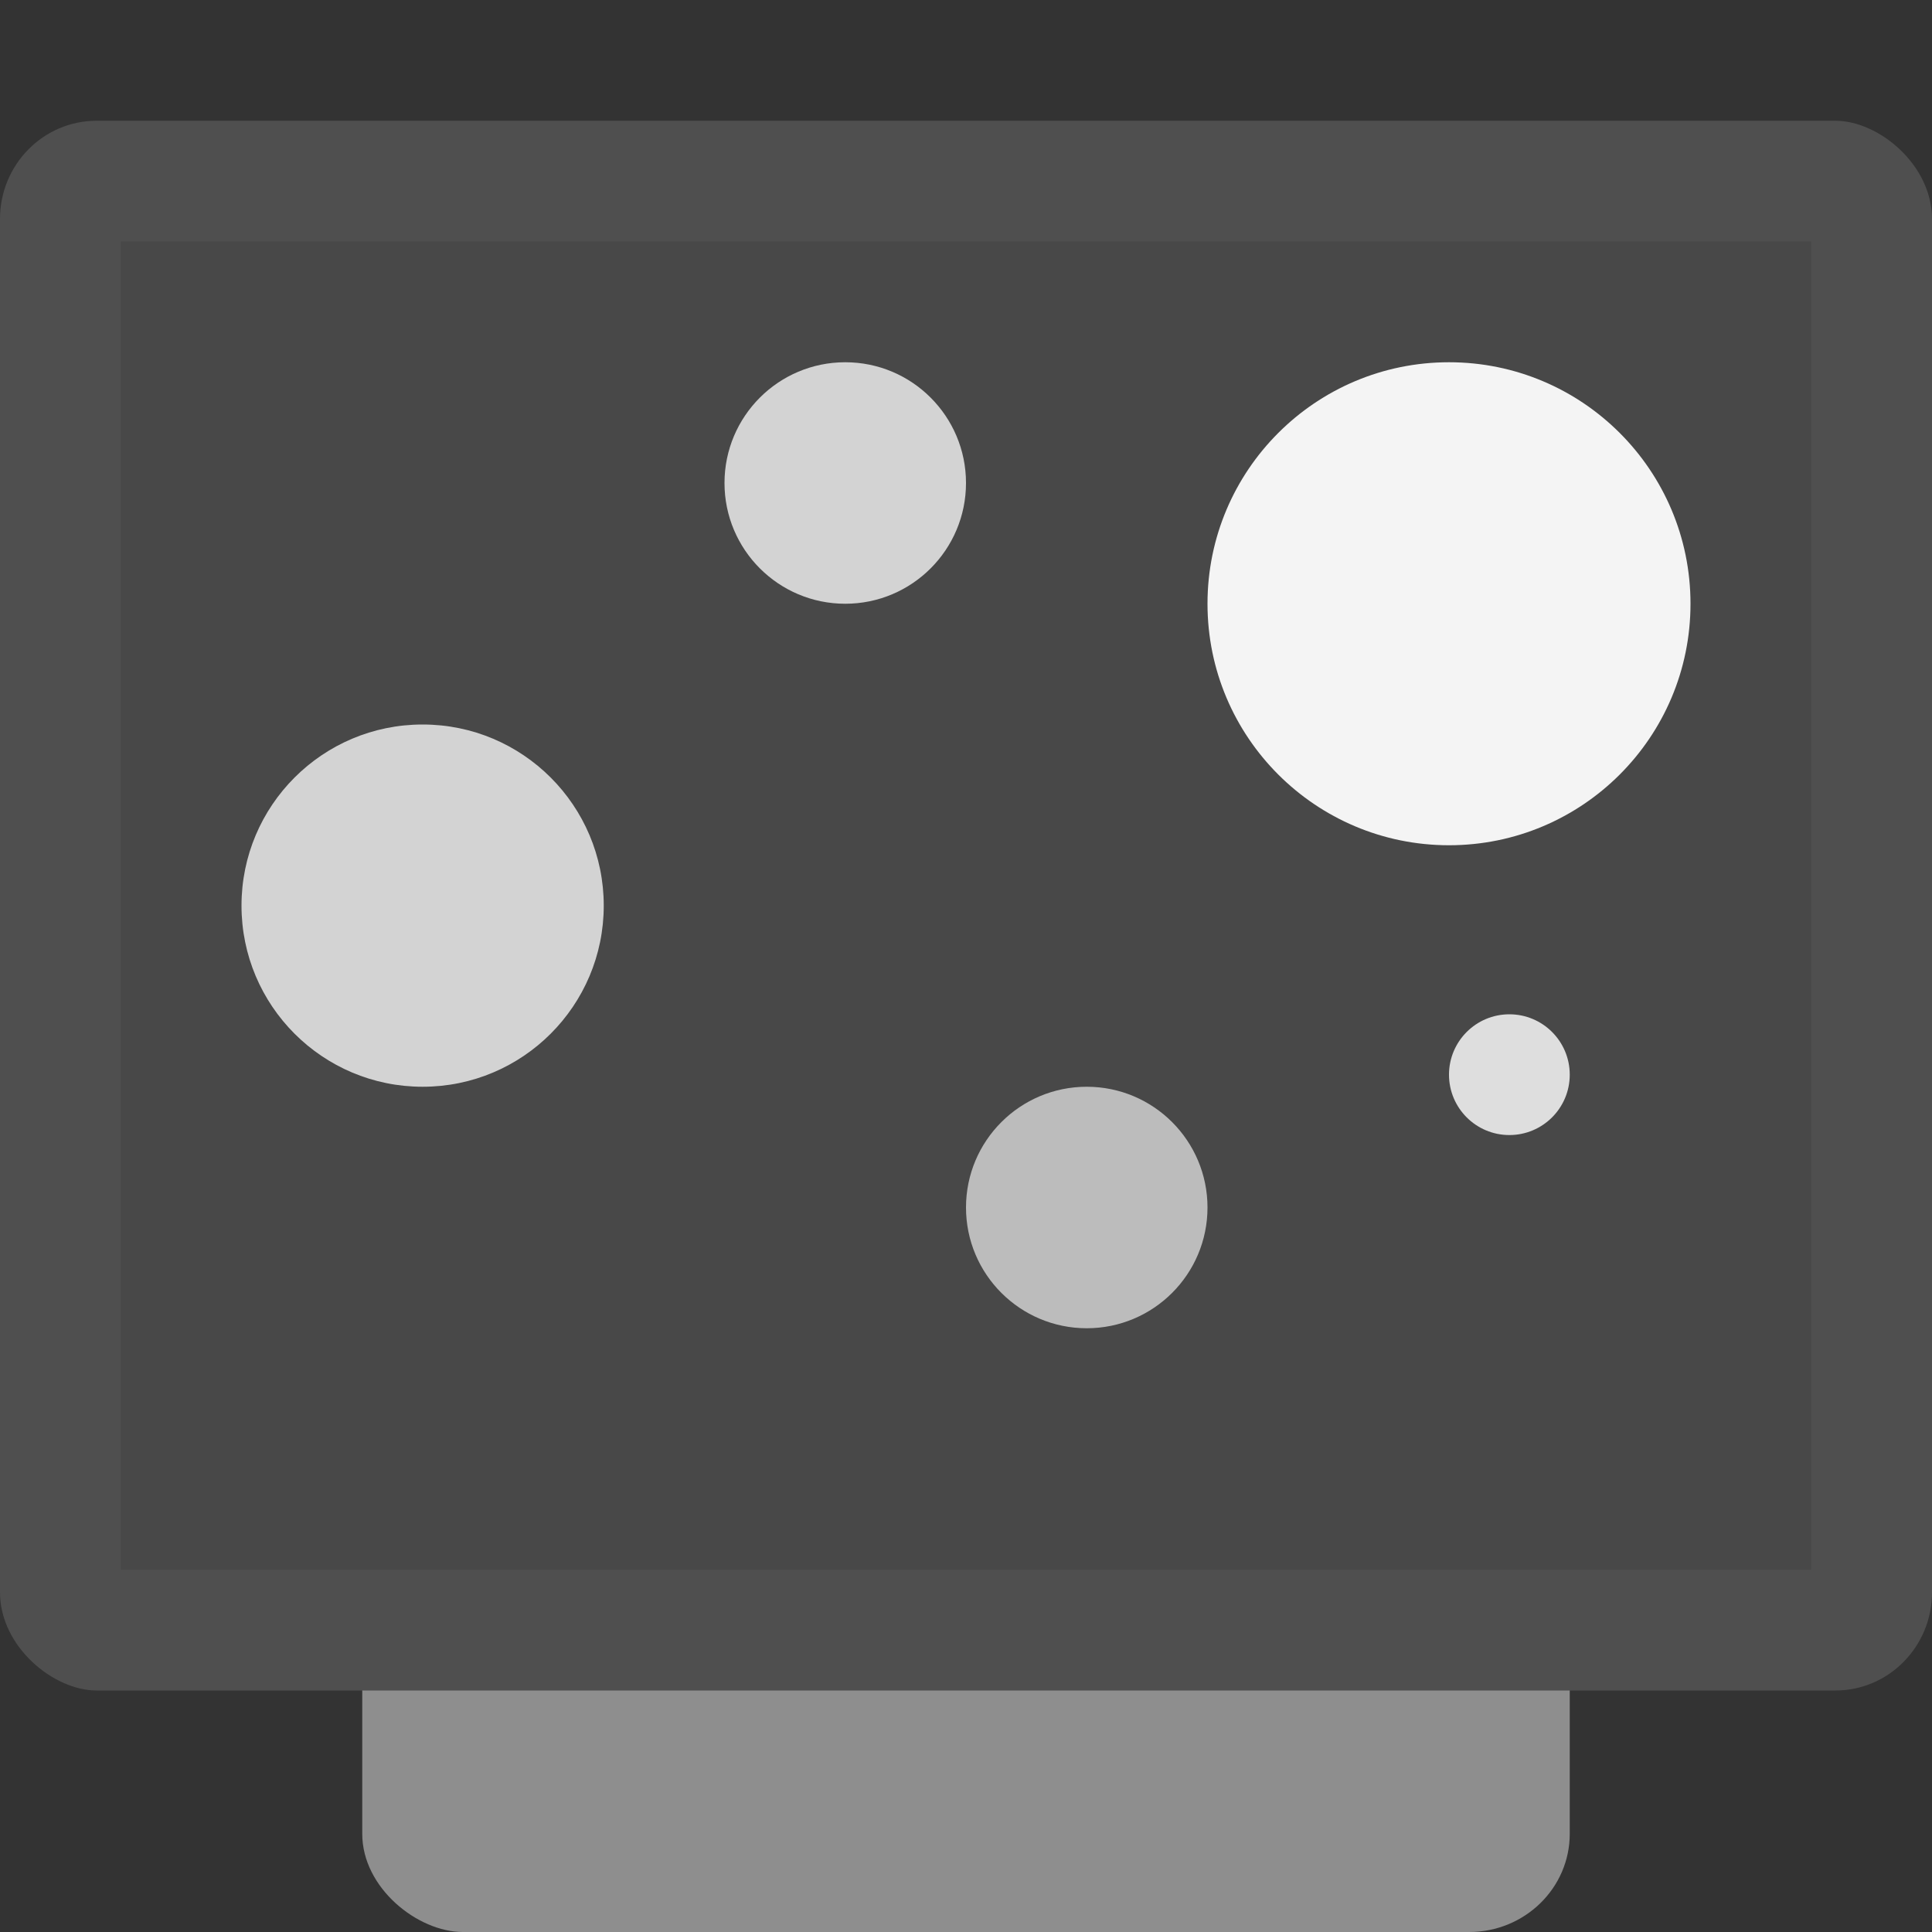 <svg xmlns="http://www.w3.org/2000/svg" width="16" height="16" version="1">
 <rect width="100%" height="100%" fill="#333333" stroke="none"/>
 <rect style="fill:#8e8e8e" width="13" height="10" x="-16" y="-13" rx=".813" ry=".833" transform="matrix(0,-1,-1,0,0,0)"/>
 <rect style="fill:#4f4f4f" width="13" height="16" x="-14" y="-16" rx=".813" ry=".8" transform="matrix(0,-1,-1,0,0,0)"/>
 <rect style="fill:#484848" width="11" height="14" x="-13" y="-15" rx="0" ry="0" transform="matrix(0,-1,-1,0,0,0)"/>
 <circle style="fill:#f4f4f4" cx="12" cy="5" r="2"/>
 <circle style="fill:#d3d3d3" cx="3.5" cy="7.5" r="1.5"/>
 <circle style="fill:#bcbcbc" cx="9" cy="10" r="1"/>
 <circle style="fill:#d3d3d3" cx="7" cy="4" r="1"/>
 <circle style="fill:#dedede" cx="12.5" cy="8.9" r=".5"/>
</svg>
